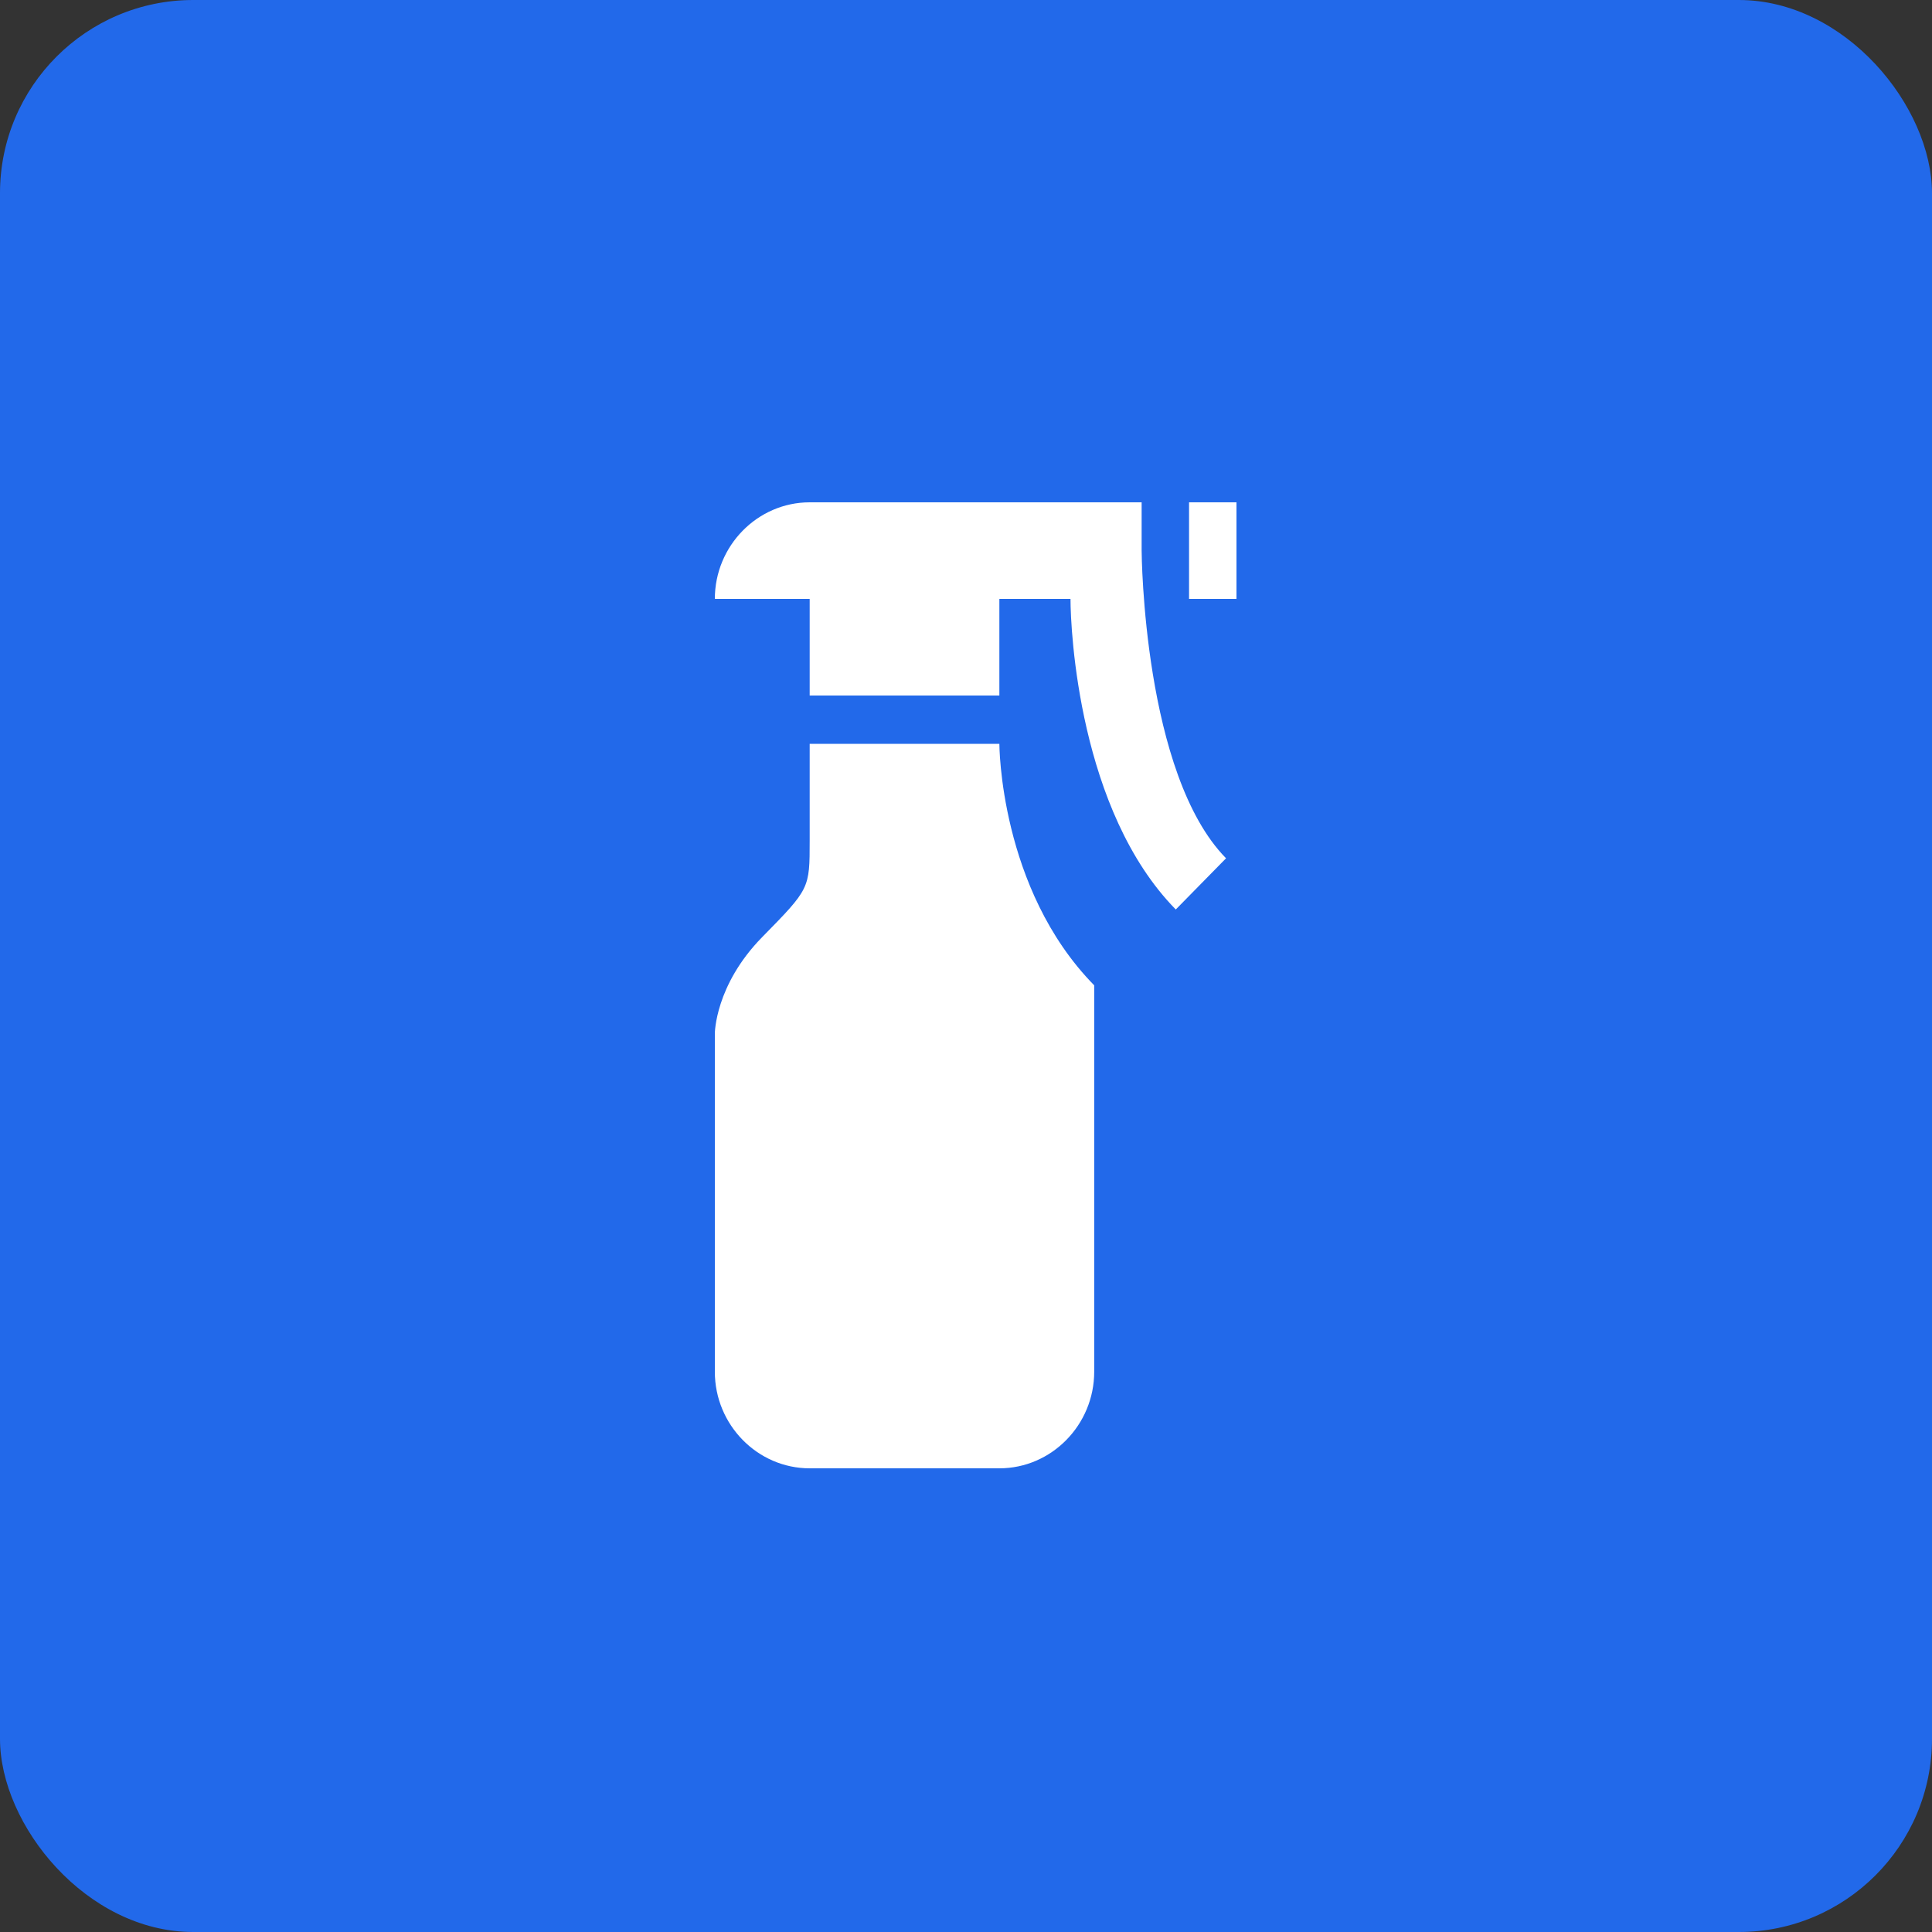 <svg width="100" height="100" viewBox="0 0 100 100" fill="none" xmlns="http://www.w3.org/2000/svg">
<rect x="0" y="0" width="100" height="100" fill="#333333" stroke="none"/>
<rect width="100" height="100" rx="10" fill="#2269EA"/>
<g clip-path="url(#clip0_203_20)">
<path d="M60.858 47.075C55.851 41.975 55.409 32.65 55.409 31H51.727V36H41.909V31H37C37 28.25 39.209 26 41.909 26H59.091V28.5C59.091 28.7 59.189 40.075 63.46 44.425L60.858 47.075ZM61.545 26V31H64V26H61.545ZM56.636 51C51.727 46 51.727 38.5 51.727 38.5H41.909V43.5C41.909 46 41.909 46 39.455 48.5C37 51 37 53.5 37 53.5V71C37 73.75 39.209 76 41.909 76H51.727C54.427 76 56.636 73.75 56.636 71V51Z" fill="white"/>
</g>
<defs>
<clipPath id="clip0_203_20">
<rect width="27" height="50" fill="white" transform="translate(37 26)"/>
</clipPath>
</defs>
</svg>
